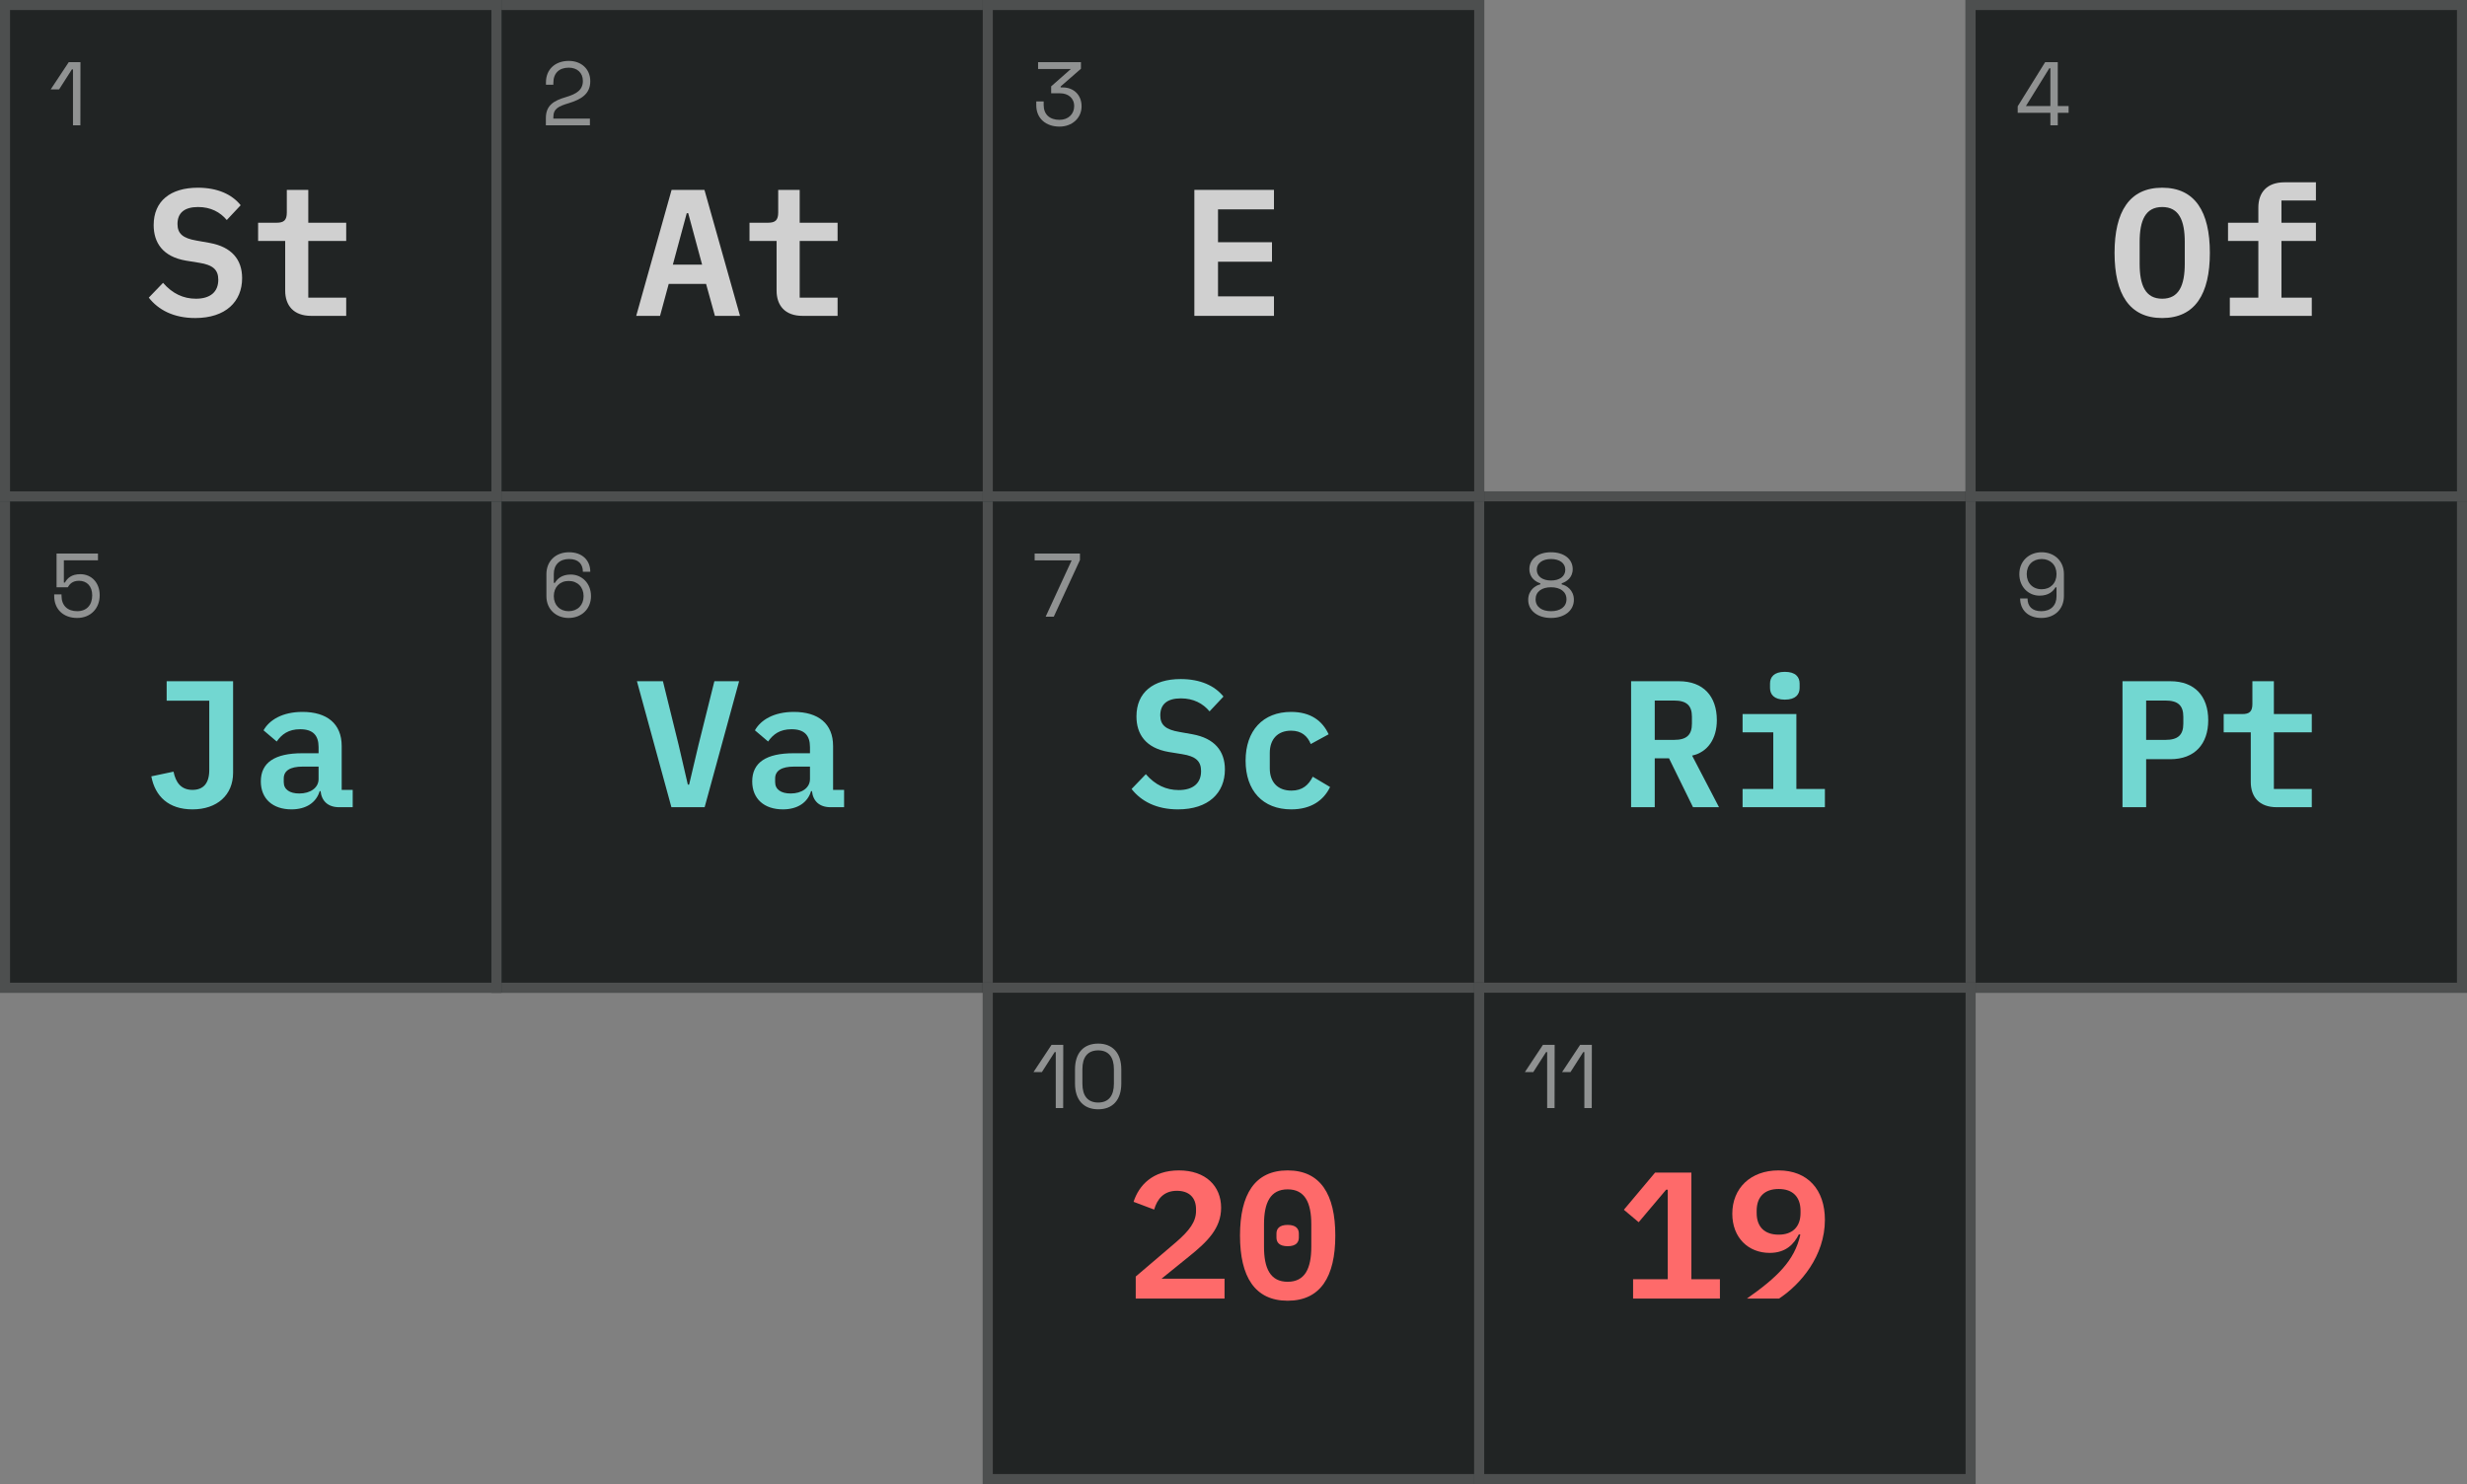 <svg width="492" height="296" viewBox="0 0 492 296" fill="none" xmlns="http://www.w3.org/2000/svg">
<rect x="0" y="0" width="492" height="296" fill="#808080" stroke="none"/>
<rect width="100" height="100" transform="translate(98 98)" fill="#212424"/>
<rect x="99" y="99" width="98" height="98" stroke="#4D4F4F" stroke-width="2"/>
<path d="M140.526 161L147.402 135.872H142.47L139.302 148.58L137.43 156.5H137.178L135.342 148.58L132.21 135.872H127.026L133.902 161H140.526ZM168.34 161V157.544H166.144V148.796C166.144 144.332 163.192 141.992 158.332 141.992C154.3 141.992 151.708 143.612 150.556 145.664L153.184 147.896C154.192 146.456 155.524 145.448 157.864 145.448C160.42 145.448 161.536 146.672 161.536 149.012V150.236H158.26C152.788 150.236 150.016 152.108 150.016 155.852C150.016 159.344 152.428 161.432 156.136 161.432C159.016 161.432 161.068 160.1 161.752 157.796H161.932C162.148 159.776 163.408 161 165.64 161H168.34ZM157.684 158.264C155.776 158.264 154.588 157.472 154.588 155.996V155.276C154.588 153.728 155.848 152.9 158.368 152.9H161.536V155.384C161.536 157.148 159.88 158.264 157.684 158.264Z" fill="#72D7D1"/>
<path opacity="0.5" d="M117.864 118.896C117.864 116.304 116.01 114.594 113.832 114.594C111.996 114.594 111.114 115.494 110.664 116.25H110.448V114.45C110.448 112.668 111.582 111.498 113.49 111.498C115.362 111.498 116.244 112.506 116.244 114.036H117.72C117.72 111.768 116.136 110.148 113.49 110.148C110.79 110.148 108.972 111.93 108.972 114.522V118.914C108.972 121.524 110.898 123.252 113.4 123.252C115.938 123.252 117.864 121.488 117.864 118.896ZM113.4 115.872C115.182 115.872 116.388 117.096 116.388 118.896C116.388 120.696 115.182 121.902 113.4 121.902C111.654 121.902 110.448 120.696 110.448 118.896C110.448 117.096 111.654 115.872 113.4 115.872Z" fill="white"/>
<rect width="100" height="100" transform="translate(196 98)" fill="#212424"/>
<rect x="197" y="99" width="98" height="98" stroke="#4D4F4F" stroke-width="2"/>
<path d="M234.926 161.432C241.01 161.432 244.286 158.156 244.286 153.476C244.286 149.732 242.162 147.248 237.842 146.456L235.214 145.988C232.442 145.52 231.398 144.584 231.398 142.676C231.398 140.444 232.802 139.292 235.502 139.292C238.022 139.292 239.894 140.3 241.226 141.884L243.998 138.932C242.27 136.772 239.39 135.44 235.466 135.44C229.994 135.44 226.646 138.104 226.646 142.892C226.646 146.384 228.446 149.192 233.09 149.984L235.754 150.416C238.49 150.848 239.534 151.82 239.534 153.8C239.534 156.212 237.95 157.58 235.07 157.58C232.586 157.58 230.39 156.572 228.518 154.412L225.674 157.364C227.582 159.812 230.642 161.432 234.926 161.432ZM257.52 161.432C261.516 161.432 264 159.596 265.26 156.968L261.804 154.916C260.976 156.572 259.752 157.688 257.556 157.688C254.748 157.688 253.236 155.924 253.236 153.26V150.164C253.236 147.464 254.784 145.736 257.484 145.736C259.572 145.736 260.76 146.816 261.408 148.4L264.972 146.456C263.748 143.792 261.408 141.992 257.484 141.992C251.868 141.992 248.412 145.736 248.412 151.712C248.412 157.688 251.832 161.432 257.52 161.432Z" fill="#72D7D1"/>
<path opacity="0.5" d="M206.342 110.4V111.768H213.722L208.538 123H210.158L215.378 111.696V110.4H206.342Z" fill="white"/>
<rect width="100" height="100" transform="translate(0 98)" fill="#212424"/>
<rect x="1" y="99" width="98" height="98" stroke="#4D4F4F" stroke-width="2"/>
<path d="M33.238 135.872V139.76H41.734V153.584C41.734 156.284 40.51 157.544 38.386 157.544C36.046 157.544 35.038 155.996 34.606 153.908L30.178 154.844C30.934 158.84 33.634 161.432 38.386 161.432C43.282 161.432 46.486 158.588 46.486 154.124V135.872H33.238ZM70.34 161V157.544H68.144V148.796C68.144 144.332 65.192 141.992 60.332 141.992C56.3 141.992 53.708 143.612 52.556 145.664L55.184 147.896C56.192 146.456 57.524 145.448 59.864 145.448C62.42 145.448 63.536 146.672 63.536 149.012V150.236H60.26C54.788 150.236 52.016 152.108 52.016 155.852C52.016 159.344 54.428 161.432 58.136 161.432C61.016 161.432 63.068 160.1 63.752 157.796H63.932C64.148 159.776 65.408 161 67.64 161H70.34ZM59.684 158.264C57.776 158.264 56.588 157.472 56.588 155.996V155.276C56.588 153.728 57.848 152.9 60.368 152.9H63.536V155.384C63.536 157.148 61.88 158.264 59.684 158.264Z" fill="#72D7D1"/>
<path opacity="0.5" d="M11.278 110.4V117.132H13.528C13.816 116.592 14.41 115.836 15.742 115.836C17.326 115.836 18.388 116.916 18.388 118.734C18.388 120.678 17.29 121.902 15.382 121.902C13.456 121.902 12.268 120.768 12.268 118.824V118.554H10.81V118.878C10.81 121.542 12.664 123.252 15.382 123.252C18.1 123.252 19.882 121.326 19.882 118.734C19.882 116.178 18.208 114.522 16.03 114.522C14.248 114.522 13.42 115.332 12.952 116.196H12.736V111.75H19.54V110.4H11.278Z" fill="white"/>
<rect width="100" height="100" transform="translate(392 98)" fill="#212424"/>
<rect x="393" y="99" width="98" height="98" stroke="#4D4F4F" stroke-width="2"/>
<path d="M428.01 161V151.424H432.834C437.694 151.424 440.394 148.4 440.394 143.648C440.394 138.86 437.694 135.872 432.834 135.872H423.294V161H428.01ZM428.01 139.724H431.862C434.382 139.724 435.426 140.732 435.426 142.964V144.332C435.426 146.564 434.382 147.572 431.862 147.572H428.01V139.724ZM461.044 161V157.364H453.484V146.06H461.044V142.424H453.484V135.872H449.2V140.372C449.2 141.92 448.624 142.424 447.148 142.424H443.476V146.06H448.876V155.96C448.876 158.912 450.532 161 454.06 161H461.044Z" fill="#72D7D1"/>
<path opacity="0.5" d="M402.72 114.504C402.72 117.096 404.574 118.806 406.752 118.806C408.588 118.806 409.488 117.906 409.92 117.15H410.136V118.95C410.136 120.732 409.002 121.902 407.112 121.902C405.24 121.902 404.358 120.894 404.358 119.364H402.882C402.882 121.632 404.448 123.252 407.112 123.252C409.794 123.252 411.612 121.47 411.612 118.878V114.486C411.612 111.876 409.686 110.148 407.184 110.148C404.646 110.148 402.72 111.912 402.72 114.504ZM407.184 117.528C405.402 117.528 404.196 116.304 404.196 114.504C404.196 112.704 405.402 111.498 407.184 111.498C408.93 111.498 410.136 112.704 410.136 114.504C410.136 116.304 408.93 117.528 407.184 117.528Z" fill="white"/>
<rect width="100" height="100" transform="translate(294 98)" fill="#212424"/>
<rect x="295" y="99" width="98" height="98" stroke="#4D4F4F" stroke-width="2"/>
<path d="M330.01 151.244H332.854L337.642 161H342.826L337.462 150.704C340.594 150.02 342.394 147.32 342.394 143.648C342.394 138.86 339.694 135.872 334.834 135.872H325.294V161H330.01V151.244ZM330.01 147.572V139.724H333.862C336.382 139.724 337.426 140.732 337.426 142.964V144.332C337.426 146.564 336.382 147.572 333.862 147.572H330.01ZM355.952 139.544C358.112 139.544 358.904 138.5 358.904 137.204V136.34C358.904 135.044 358.112 134 355.952 134C353.792 134 353 135.044 353 136.34V137.204C353 138.5 353.792 139.544 355.952 139.544ZM347.528 161H363.944V157.364H358.256V142.424H347.528V146.06H353.648V157.364H347.528V161Z" fill="#72D7D1"/>
<path opacity="0.5" d="M305.008 113.514C305.008 115.26 306.286 116.052 307.186 116.34V116.556C306.25 116.754 304.774 117.69 304.774 119.634C304.774 121.776 306.628 123.252 309.328 123.252C312.01 123.252 313.882 121.776 313.882 119.634C313.882 117.69 312.406 116.754 311.452 116.556V116.34C312.352 116.052 313.648 115.26 313.648 113.514C313.648 111.534 311.956 110.148 309.328 110.148C306.682 110.148 305.008 111.534 305.008 113.514ZM306.484 113.64C306.484 112.308 307.636 111.498 309.328 111.498C311.02 111.498 312.172 112.308 312.172 113.64C312.172 114.972 311.02 115.782 309.328 115.782C307.636 115.782 306.484 114.972 306.484 113.64ZM306.25 119.526C306.25 117.996 307.492 117.132 309.328 117.132C311.146 117.132 312.406 117.996 312.406 119.526C312.406 121.056 311.146 121.902 309.328 121.902C307.492 121.902 306.25 121.056 306.25 119.526Z" fill="white"/>
<rect width="100" height="100" transform="translate(196 196)" fill="#212424"/>
<rect x="197" y="197" width="98" height="98" stroke="#4D4F4F" stroke-width="2"/>
<path d="M244.214 255.04H231.65L237.122 250.612C240.758 247.696 243.53 244.996 243.53 240.892C243.53 236.572 240.47 233.44 235.106 233.44C229.886 233.44 227.15 236.392 226.07 239.704L230.174 241.252C230.786 239.164 232.082 237.508 234.71 237.508C237.086 237.508 238.526 238.804 238.526 241.18V241.54C238.526 243.664 237.23 245.428 234.566 247.732L226.502 254.608V259H244.214V255.04ZM256.8 259.432C263.352 259.432 266.304 254.644 266.304 246.436C266.304 238.228 263.352 233.44 256.8 233.44C250.248 233.44 247.296 238.228 247.296 246.436C247.296 254.644 250.248 259.432 256.8 259.432ZM256.8 255.652C253.344 255.652 252.084 252.988 252.084 248.668V244.204C252.084 239.884 253.344 237.22 256.8 237.22C260.256 237.22 261.516 239.884 261.516 244.204V248.668C261.516 252.988 260.256 255.652 256.8 255.652ZM256.8 248.56C258.456 248.56 259.032 247.804 259.032 246.832V246.04C259.032 245.068 258.456 244.312 256.8 244.312C255.144 244.312 254.568 245.068 254.568 246.04V246.832C254.568 247.804 255.144 248.56 256.8 248.56Z" fill="#FE6A6A"/>
<path opacity="0.5" d="M209.708 208.4L206.108 213.836H207.782L210.338 209.84H210.554V221H212.03L212.048 208.4H209.708ZM214.39 213.296V216.104C214.39 219.398 216.118 221.252 219.016 221.252C221.896 221.252 223.624 219.398 223.624 216.104V213.296C223.624 210.002 221.86 208.148 219.016 208.148C216.118 208.148 214.39 210.002 214.39 213.296ZM215.866 213.242C215.866 210.866 216.91 209.498 219.016 209.498C221.104 209.498 222.148 210.866 222.148 213.242V216.158C222.148 218.534 221.104 219.902 219.016 219.902C216.91 219.902 215.866 218.534 215.866 216.158V213.242Z" fill="white"/>
<rect width="100" height="100" transform="translate(294 196)" fill="#212424"/>
<rect x="295" y="197" width="98" height="98" stroke="#4D4F4F" stroke-width="2"/>
<path d="M343.006 259V255.148H337.318V233.872H330.082L323.854 241.288L326.806 243.772L332.278 237.292H332.602V255.148H325.69V259H343.006ZM363.944 243.304C363.944 237.292 360.524 233.44 354.692 233.44C349.112 233.44 345.476 237.004 345.476 242.08C345.476 246.868 348.68 249.892 352.928 249.892C356.168 249.892 357.788 248.128 358.76 246.184L359.048 246.256C357.896 251.44 354.404 254.788 348.392 259H354.8C359.084 256.192 363.944 250.504 363.944 243.304ZM354.728 246.256C351.92 246.256 350.336 244.708 350.336 241.936V241.504C350.336 238.732 351.884 237.148 354.728 237.148C357.536 237.148 359.084 238.732 359.084 241.504V241.936C359.084 244.708 357.464 246.256 354.728 246.256Z" fill="#FE6A6A"/>
<path opacity="0.5" d="M307.708 208.4L304.108 213.836H305.782L308.338 209.84H308.554V221H310.03L310.048 208.4H307.708ZM315.126 208.4L311.526 213.836H313.2L315.756 209.84H315.972V221H317.448L317.466 208.4H315.126Z" fill="white"/>
<rect width="100" height="100" transform="translate(98)" fill="#212424"/>
<rect x="99" y="1" width="98" height="98" stroke="#4D4F4F" stroke-width="2"/>
<path d="M147.582 63L140.49 37.872H133.938L126.882 63H131.634L133.362 56.628H140.814L142.578 63H147.582ZM140.022 52.776H134.19L136.962 42.516H137.25L140.022 52.776ZM167.044 63V59.364H159.484V48.06H167.044V44.424H159.484V37.872H155.2V42.372C155.2 43.92 154.624 44.424 153.148 44.424H149.476V48.06H154.876V57.96C154.876 60.912 156.532 63 160.06 63H167.044Z" fill="#D0D0D0"/>
<path opacity="0.5" d="M108.882 16.432V16.9H110.358V16.522C110.358 14.578 111.528 13.498 113.436 13.498C115.056 13.498 116.244 14.47 116.244 16.144C116.244 17.962 114.948 18.754 112.806 19.384C110.412 20.086 108.864 21.04 108.864 23.542V25H117.648V23.65H110.358V23.362C110.358 21.634 111.438 21.184 113.454 20.572C115.92 19.816 117.72 18.736 117.72 16.198C117.72 13.768 115.938 12.148 113.436 12.148C110.772 12.148 108.882 13.786 108.882 16.432Z" fill="white"/>
<rect width="100" height="100" transform="translate(196)" fill="#212424"/>
<rect x="197" y="1" width="98" height="98" stroke="#4D4F4F" stroke-width="2"/>
<path d="M254.071 63V59.112H242.911V52.2H253.675V48.312H242.911V41.76H254.071V37.872H238.195V63H254.071Z" fill="#D0D0D0"/>
<path opacity="0.5" d="M207.026 12.4V13.768H213.56L209.636 17.224V18.61H211.436C212.966 18.61 214.226 19.51 214.226 21.166C214.226 22.732 213.074 23.902 211.292 23.902C209.366 23.902 208.142 22.84 208.142 20.95V20.23H206.666V21.004C206.666 23.614 208.574 25.252 211.31 25.252C213.758 25.252 215.702 23.596 215.702 21.202C215.702 18.88 214.064 17.44 211.976 17.44H211.526V17.242L215.576 13.714V12.4H207.026Z" fill="white"/>
<rect width="100" height="100" transform="translate(392)" fill="#212424"/>
<rect x="393" y="1" width="98" height="98" stroke="#4D4F4F" stroke-width="2"/>
<path d="M431.214 63.432C437.766 63.432 440.718 58.644 440.718 50.436C440.718 42.228 437.766 37.44 431.214 37.44C424.662 37.44 421.71 42.228 421.71 50.436C421.71 58.644 424.662 63.432 431.214 63.432ZM431.214 59.58C427.866 59.58 426.714 56.916 426.714 52.596V48.276C426.714 43.956 427.866 41.292 431.214 41.292C434.562 41.292 435.714 43.956 435.714 48.276V52.56C435.714 56.916 434.562 59.58 431.214 59.58ZM444.7 63H461.044V59.364H454.996V48.06H461.872V44.424H454.996V39.996H461.872V36.36H455.608C452.044 36.36 450.388 38.448 450.388 41.4V44.424H444.34V48.06H450.388V59.364H444.7V63Z" fill="#D0D0D0"/>
<path opacity="0.5" d="M407.868 12.4L402.396 21.202V22.498H408.912V25H410.388V22.498H412.548V21.148H410.388V12.4H407.868ZM408.696 13.624H408.912V21.148H404.034L408.696 13.624Z" fill="white"/>
<rect width="100" height="100" fill="#212424"/>
<rect x="1" y="1" width="98" height="98" stroke="#4D4F4F" stroke-width="2"/>
<path d="M38.926 63.432C45.01 63.432 48.286 60.156 48.286 55.476C48.286 51.732 46.162 49.248 41.842 48.456L39.214 47.988C36.442 47.52 35.398 46.584 35.398 44.676C35.398 42.444 36.802 41.292 39.502 41.292C42.022 41.292 43.894 42.3 45.226 43.884L47.998 40.932C46.27 38.772 43.39 37.44 39.466 37.44C33.994 37.44 30.646 40.104 30.646 44.892C30.646 48.384 32.446 51.192 37.09 51.984L39.754 52.416C42.49 52.848 43.534 53.82 43.534 55.8C43.534 58.212 41.95 59.58 39.07 59.58C36.586 59.58 34.39 58.572 32.518 56.412L29.674 59.364C31.582 61.812 34.642 63.432 38.926 63.432ZM69.044 63V59.364H61.484V48.06H69.044V44.424H61.484V37.872H57.2V42.372C57.2 43.92 56.624 44.424 55.148 44.424H51.476V48.06H56.876V57.96C56.876 60.912 58.532 63 62.06 63H69.044Z" fill="#D0D0D0"/>
<path opacity="0.5" d="M13.708 12.4L10.108 17.836H11.782L14.338 13.84H14.554V25H16.03L16.048 12.4H13.708Z" fill="white"/>
</svg>
